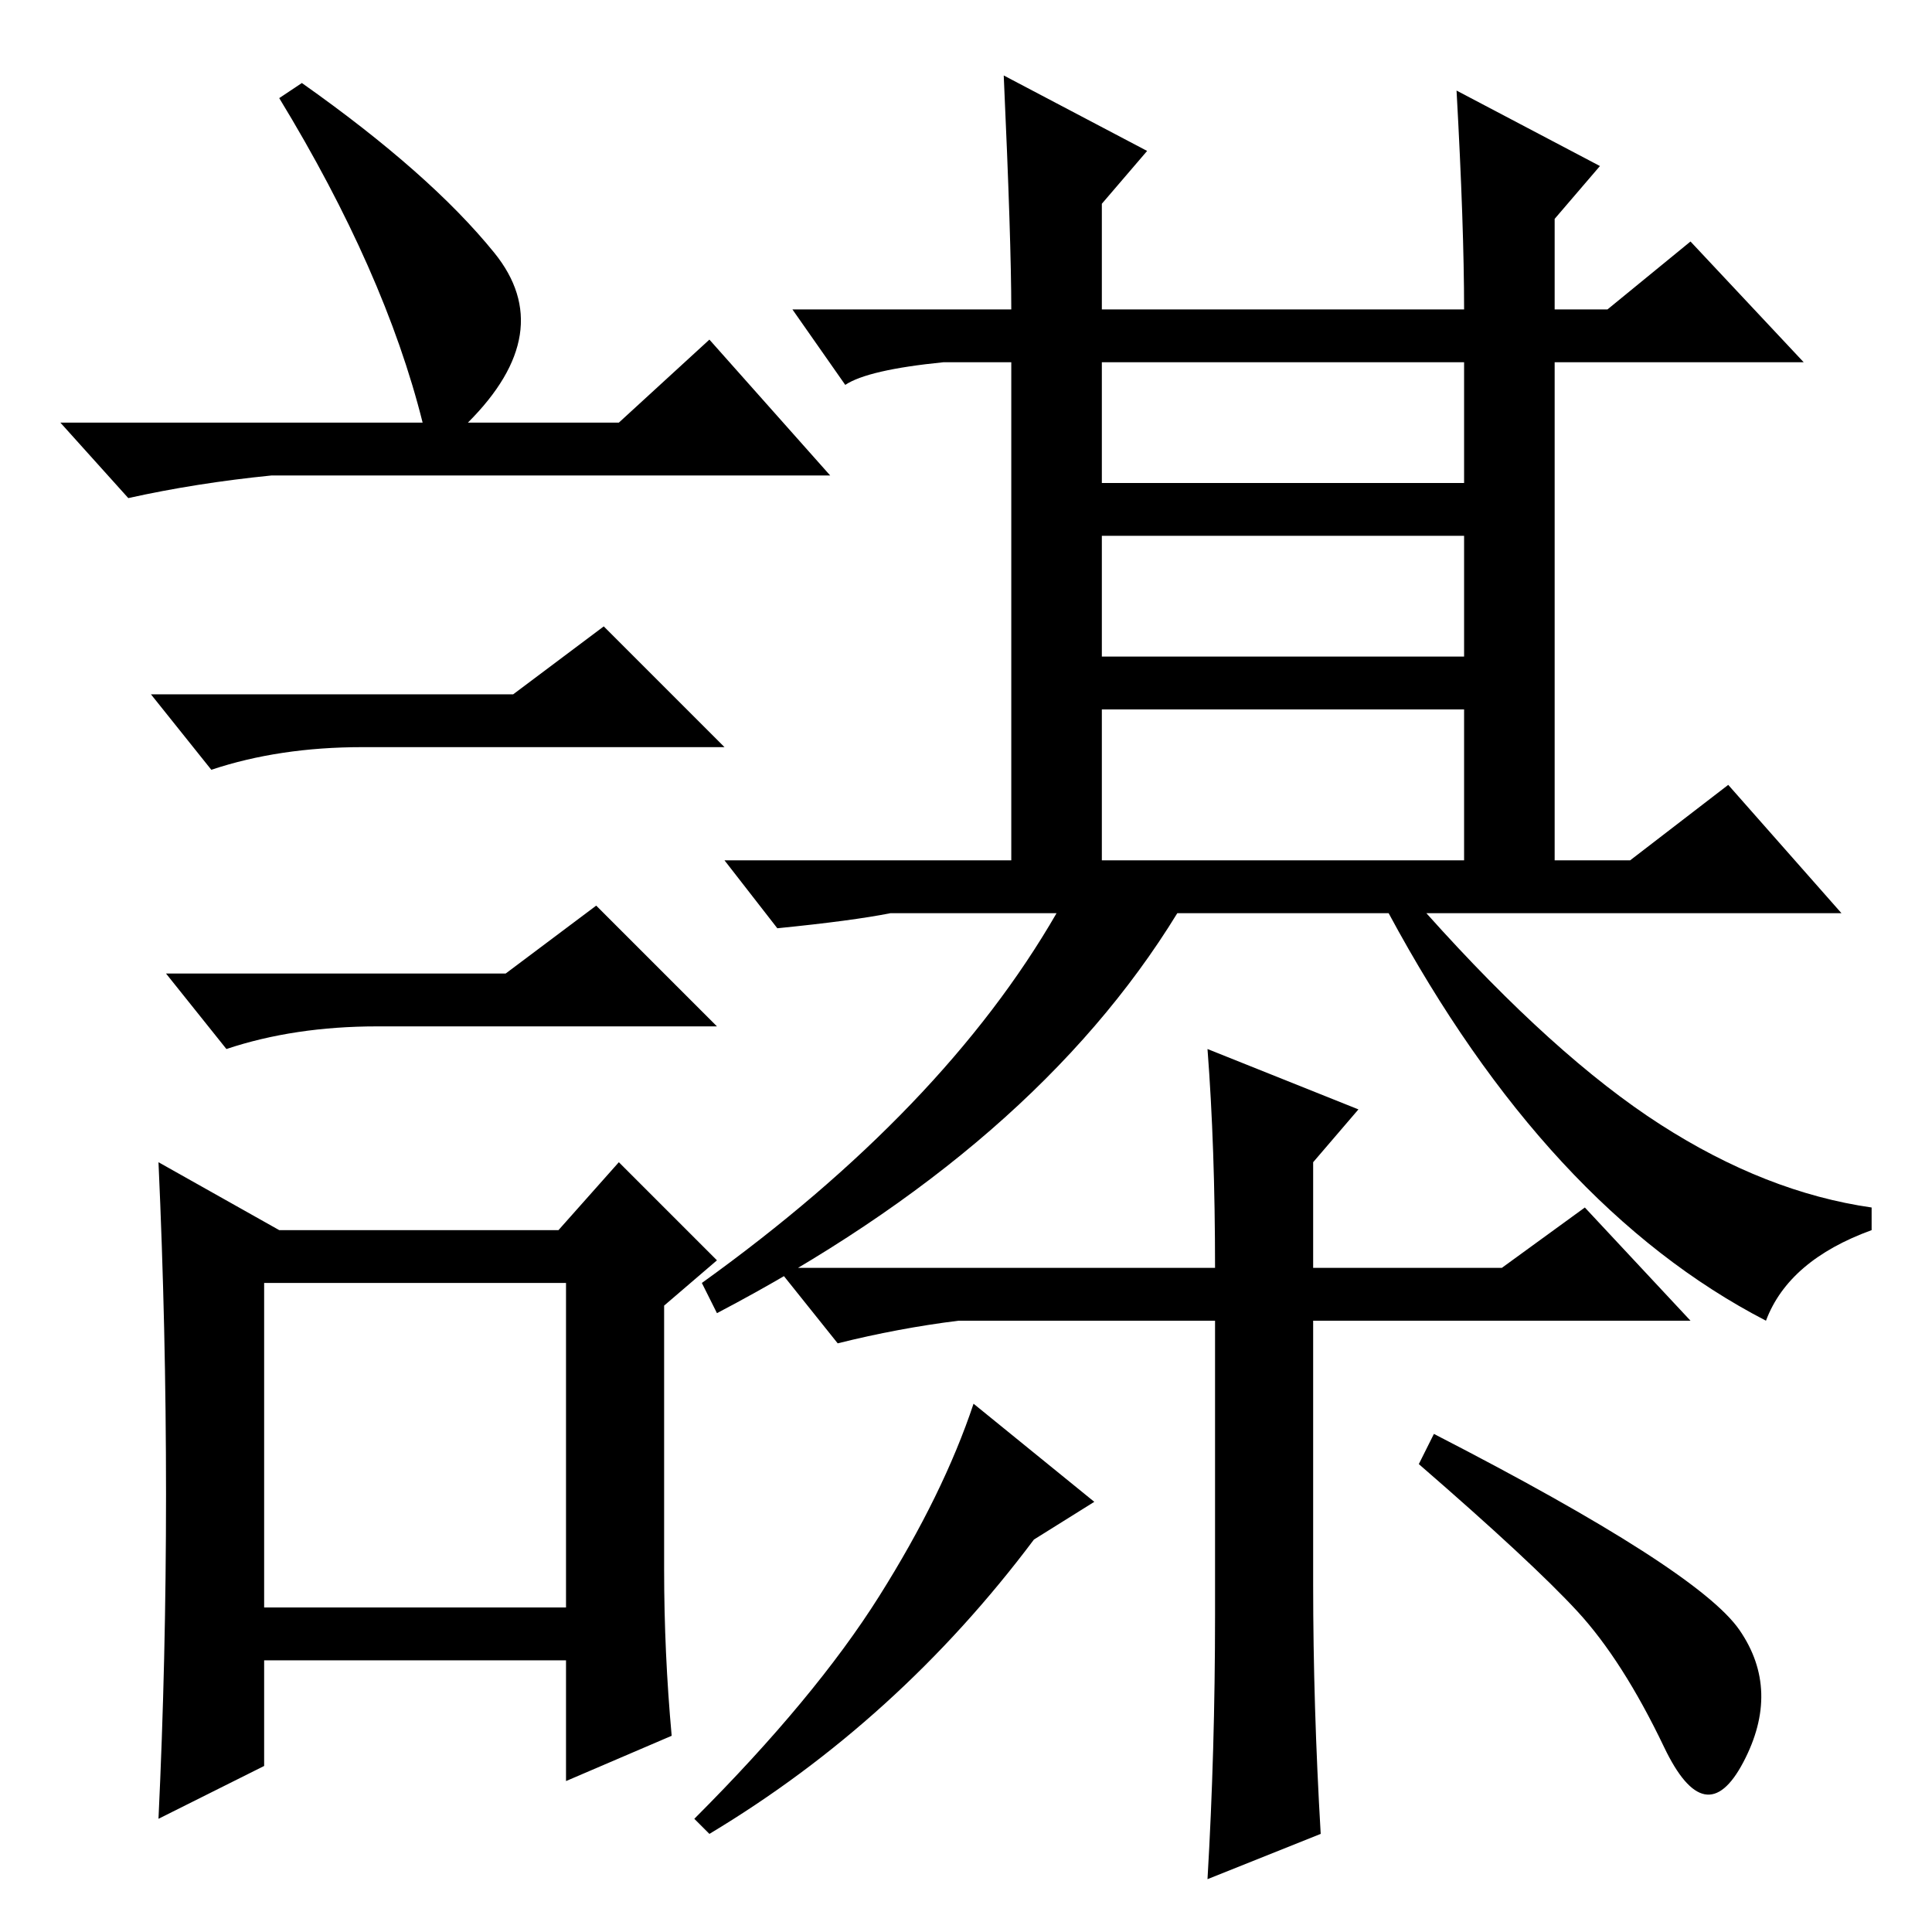 <?xml version="1.0" standalone="no"?>
<!DOCTYPE svg PUBLIC "-//W3C//DTD SVG 1.1//EN" "http://www.w3.org/Graphics/SVG/1.1/DTD/svg11.dtd" >
<svg xmlns="http://www.w3.org/2000/svg" xmlns:xlink="http://www.w3.org/1999/xlink" version="1.1" viewBox="0 -36 256 256">
  <g transform="matrix(1 0 0 -1 0 220)">
   <path fill="currentColor"
d="M40 245q17 -12 25.5 -22.5t-3.5 -22.5h20l12 11l16 -18h-74q-10 -1 -19 -3l-9 10h48q-5 20 -19 43zM35 43h40v43h-40v-43zM68 164l12 9l16 -16h-48q-11 0 -20 -3l-8 10h48zM67 127l12 9l16 -16h-45q-11 0 -20 -3l-8 10h45zM88 48q0 -11 1 -22l-14 -6v16h-40v-14l-14 -7
q1 21 1 43t-1 44l16 -9h37l8 9l13 -13l-7 -6v-35zM160 117l20 -8l-6 -7v-14h25l11 8l14 -15h-50v-35q0 -16 1 -33l-15 -6q1 17 1 35v39h-34q-8 -1 -16 -3l-8 10h58q0 16 -1 29zM145 57l-8 -5q-18 -24 -43 -39l-2 2q16 16 24.5 29.5t12.5 25.5zM230.5 40q5.5 -8 0.5 -17.5
t-10.5 2t-11.5 18t-21 19.5l2 4q35 -18 40.5 -26zM133 246l19 -10l-6 -7v-14h48q0 11 -1 29l19 -10l-6 -7v-12h7l11 9l15 -16h-33v-66h10l13 10l15 -17h-55q17 -19 31 -28t28 -11v-3q-11 -4 -14 -12q-29 15 -50 54h-28q-19 -31 -61 -53l-2 4q32 23 47 49h-22q-5 -1 -15 -2
l-7 9h38v66h-9q-10 -1 -13 -3l-7 10h29q0 9 -1 31zM146 192h48v16h-48v-16zM146 169h48v16h-48v-16zM146 142h48v20h-48v-20z" />
  </g>

</svg>
